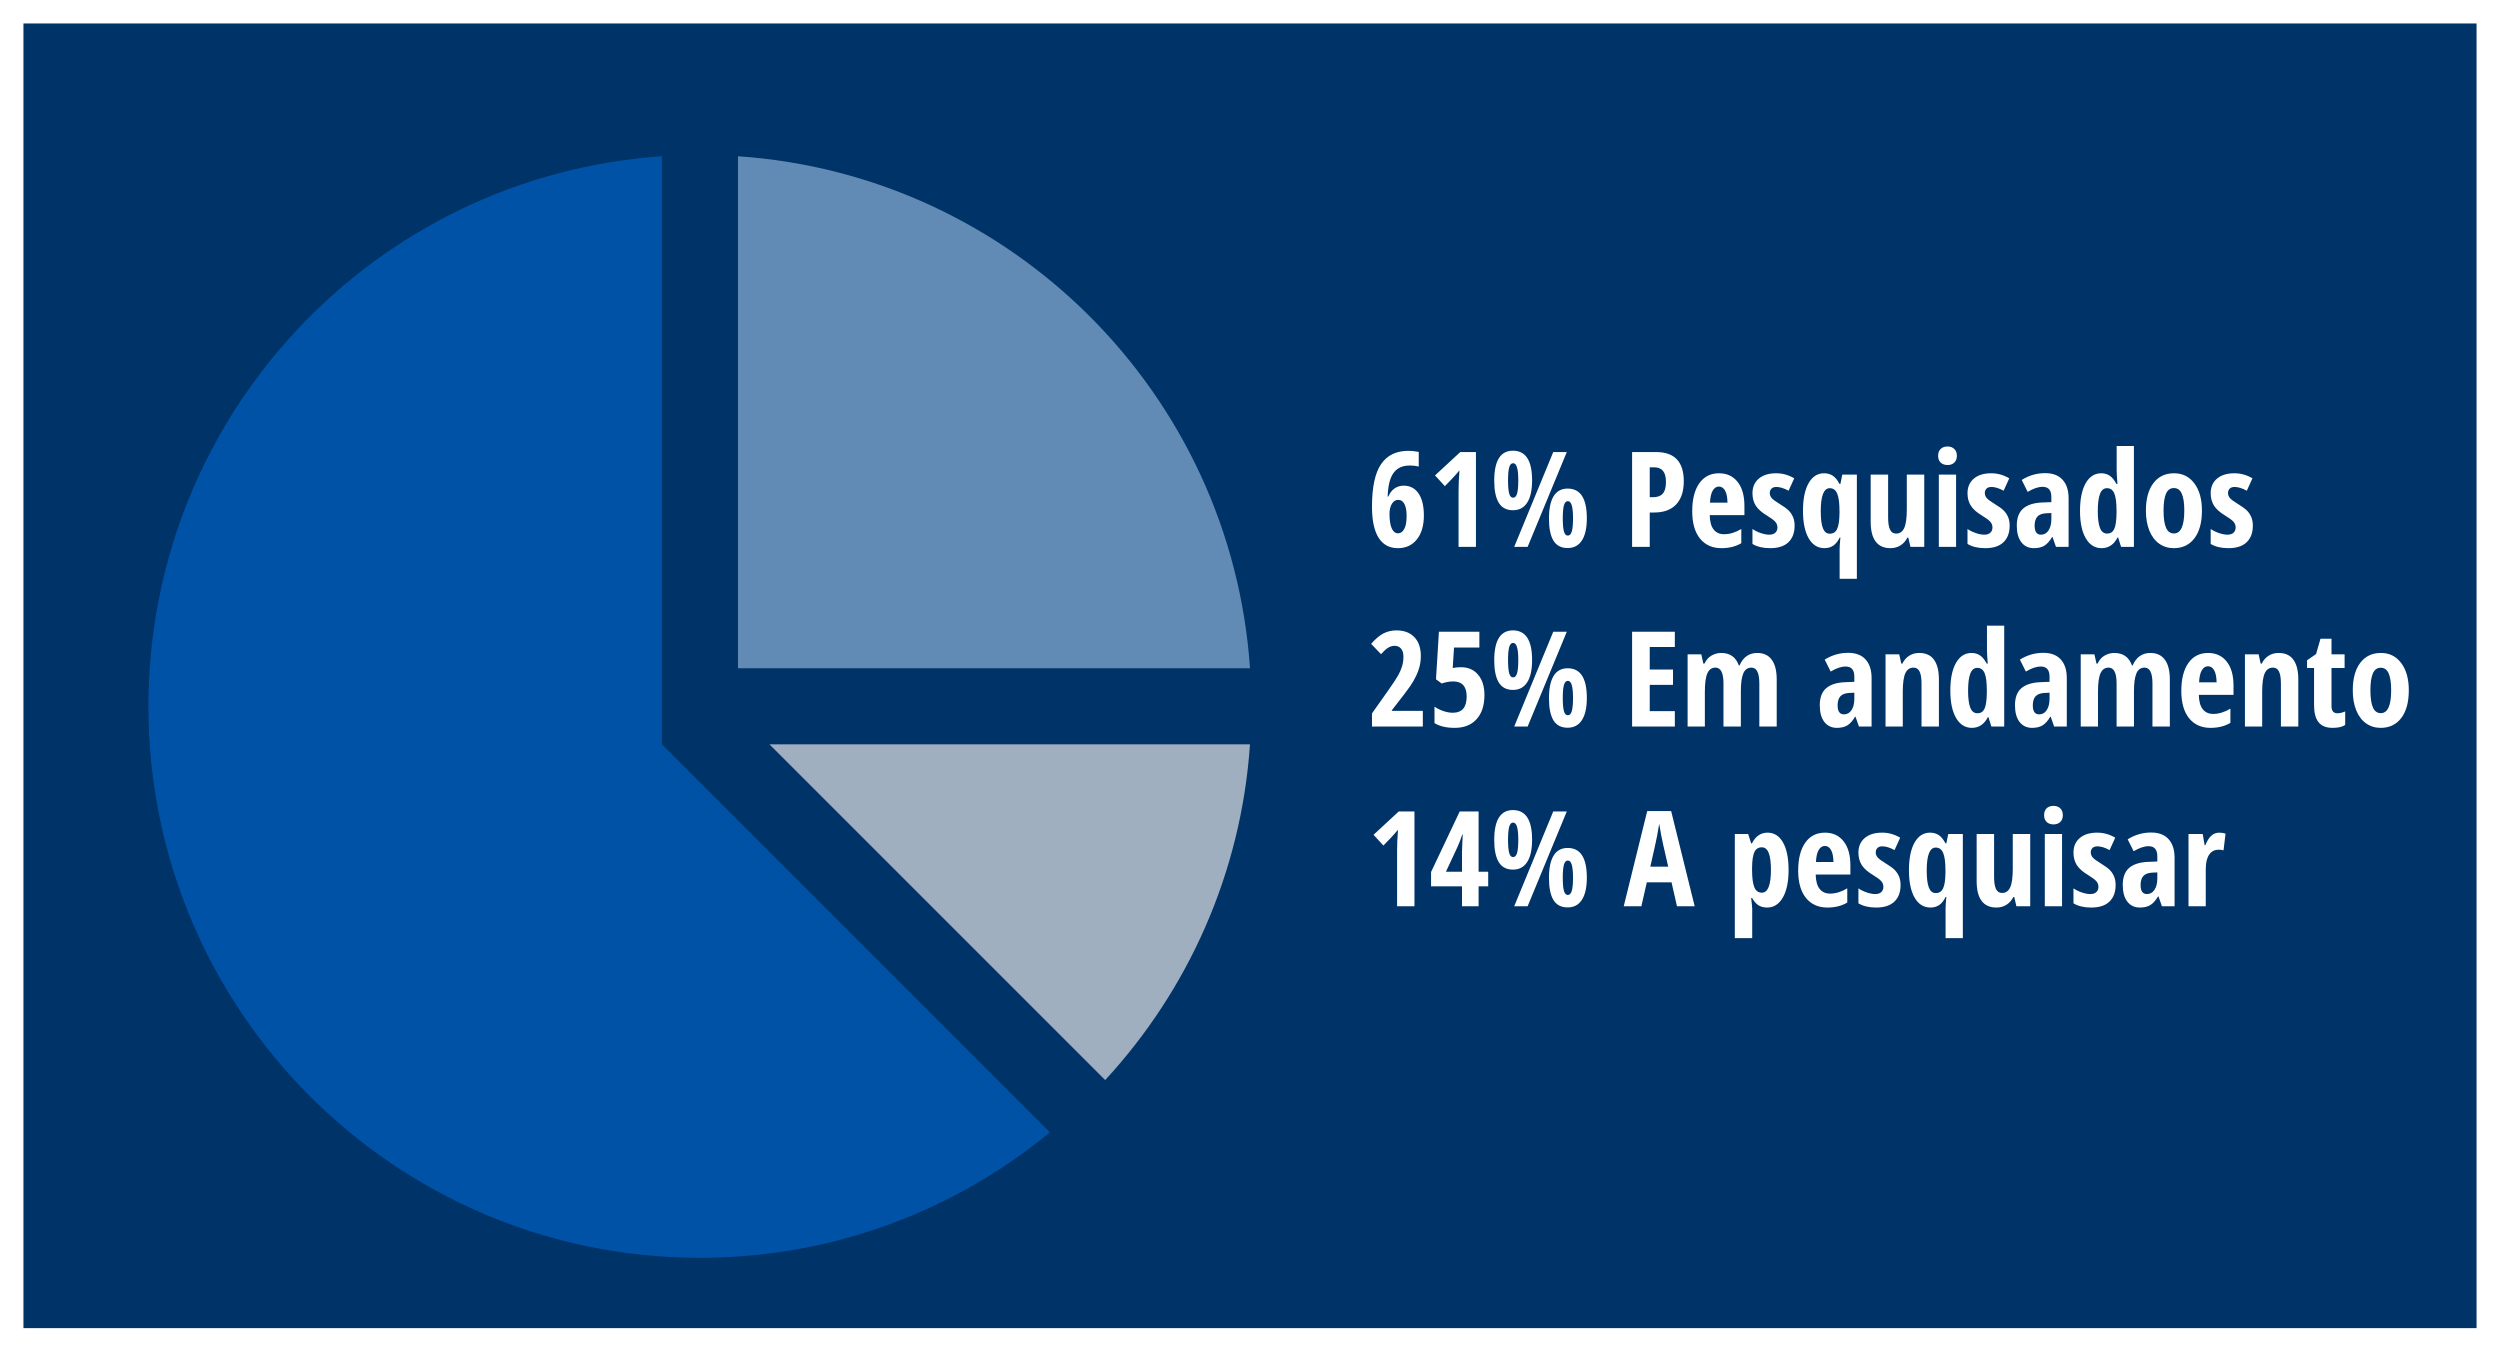 <svg width="320" height="173" viewBox="0 0 320 173" fill="none" xmlns="http://www.w3.org/2000/svg">
<rect x="1.5" y="1.5" width="317" height="170" fill="#003368" stroke="white" stroke-width="3"/>
<g filter="url(#filter0_d)">
<path d="M94.461 81.539H160C157.605 46.435 129.565 18.393 94.461 16V81.539Z" fill="#618AB4"/>
<path d="M141.463 134.247C152.035 122.782 158.871 107.816 159.998 91.276H98.492L141.463 134.247Z" fill="#9FAFBF"/>
<path d="M84.724 91.276V16C48.011 18.502 19 49.057 19 86.407C19 125.394 50.606 157 89.593 157C106.608 157 122.201 150.966 134.385 140.937L84.724 91.276Z" fill="#0052A7"/>
</g>
<path d="M175.614 64.845C175.614 62.372 175.999 60.565 176.768 59.425C177.537 58.279 178.71 57.706 180.288 57.706C180.537 57.706 180.786 57.723 181.035 57.756C181.284 57.784 181.472 57.815 181.599 57.848V59.715C181.217 59.627 180.841 59.583 180.47 59.583C179.839 59.583 179.322 59.721 178.918 59.998C178.514 60.274 178.207 60.689 177.997 61.243C177.786 61.791 177.659 62.562 177.615 63.559H177.706C177.9 63.099 178.165 62.753 178.503 62.521C178.84 62.283 179.231 62.164 179.673 62.164C180.487 62.164 181.12 62.496 181.574 63.16C182.028 63.819 182.255 64.762 182.255 65.991C182.255 67.275 181.956 68.293 181.358 69.045C180.761 69.793 179.95 70.166 178.926 70.166C177.842 70.166 177.017 69.718 176.453 68.821C175.894 67.925 175.614 66.599 175.614 64.845ZM178.943 68.265C179.275 68.265 179.541 68.082 179.74 67.717C179.944 67.352 180.047 66.782 180.047 66.007C180.047 65.382 179.956 64.889 179.773 64.53C179.596 64.165 179.325 63.982 178.959 63.982C178.633 63.982 178.367 64.151 178.163 64.488C177.958 64.826 177.855 65.252 177.855 65.767C177.855 66.575 177.95 67.194 178.138 67.626C178.331 68.052 178.6 68.265 178.943 68.265ZM188.92 70H186.696V62.878C186.696 62.103 186.735 61.212 186.812 60.205C186.773 60.26 186.629 60.429 186.38 60.711C186.137 60.994 185.658 61.5 184.944 62.23L183.683 60.852L186.912 57.864H188.92V70ZM193.029 61.5C193.029 62.269 193.079 62.831 193.179 63.185C193.278 63.534 193.444 63.708 193.677 63.708C193.909 63.708 194.078 63.534 194.183 63.185C194.288 62.831 194.341 62.269 194.341 61.5C194.341 60.731 194.285 60.172 194.175 59.823C194.07 59.469 193.904 59.292 193.677 59.292C193.444 59.292 193.278 59.469 193.179 59.823C193.079 60.172 193.029 60.731 193.029 61.5ZM196.109 61.483C196.109 62.734 195.899 63.686 195.478 64.339C195.063 64.986 194.457 65.31 193.66 65.31C192.836 65.31 192.23 64.992 191.842 64.356C191.455 63.719 191.261 62.773 191.261 61.517C191.261 58.965 192.061 57.69 193.66 57.69C195.293 57.69 196.109 58.954 196.109 61.483ZM200.035 66.348C200.035 67.117 200.085 67.678 200.185 68.033C200.284 68.381 200.45 68.556 200.683 68.556C200.915 68.556 201.084 68.381 201.189 68.033C201.294 67.678 201.347 67.117 201.347 66.348C201.347 65.579 201.291 65.019 201.181 64.671C201.076 64.322 200.91 64.148 200.683 64.148C200.456 64.148 200.29 64.322 200.185 64.671C200.085 65.019 200.035 65.579 200.035 66.348ZM203.115 66.331C203.115 67.582 202.904 68.531 202.484 69.178C202.063 69.826 201.457 70.149 200.666 70.149C199.836 70.149 199.227 69.834 198.84 69.203C198.458 68.567 198.267 67.62 198.267 66.364C198.267 65.125 198.464 64.178 198.856 63.525C199.255 62.867 199.858 62.538 200.666 62.538C202.299 62.538 203.115 63.802 203.115 66.331ZM200.55 57.864L195.536 70H193.818L198.815 57.864H200.55ZM215.524 61.6C215.524 62.889 215.198 63.88 214.545 64.571C213.897 65.257 212.959 65.601 211.731 65.601H211.167V70H208.909V57.864H211.988C214.346 57.864 215.524 59.109 215.524 61.6ZM211.167 63.642H211.598C212.152 63.642 212.564 63.489 212.835 63.185C213.106 62.881 213.242 62.383 213.242 61.691C213.242 61.054 213.117 60.584 212.868 60.28C212.619 59.97 212.235 59.815 211.714 59.815H211.167V63.642ZM220.339 70.166C219.182 70.166 218.269 69.757 217.6 68.938C216.936 68.113 216.604 66.948 216.604 65.443C216.604 63.916 216.905 62.723 217.508 61.865C218.111 61.008 218.953 60.579 220.032 60.579C221.039 60.579 221.833 60.947 222.414 61.683C222.995 62.413 223.286 63.44 223.286 64.762V65.941H218.845C218.861 66.766 219.03 67.38 219.351 67.784C219.672 68.182 220.115 68.381 220.679 68.381C221.399 68.381 222.135 68.157 222.887 67.709V69.527C222.179 69.953 221.329 70.166 220.339 70.166ZM220.015 62.28C219.7 62.28 219.44 62.449 219.235 62.787C219.03 63.119 218.911 63.636 218.878 64.339H221.119C221.108 63.664 221.006 63.152 220.812 62.803C220.618 62.455 220.353 62.28 220.015 62.28ZM229.71 67.294C229.71 68.196 229.445 68.901 228.914 69.411C228.388 69.914 227.61 70.166 226.581 70.166C225.668 70.166 224.913 69.986 224.315 69.626V67.709C224.619 67.919 224.973 68.094 225.377 68.232C225.787 68.37 226.147 68.439 226.457 68.439C226.8 68.439 227.06 68.356 227.237 68.19C227.419 68.019 227.511 67.795 227.511 67.518C227.511 67.236 227.417 66.99 227.229 66.779C227.04 66.569 226.694 66.312 226.191 66.007C225.521 65.609 225.04 65.186 224.747 64.737C224.459 64.284 224.315 63.749 224.315 63.135C224.315 62.349 224.583 61.727 225.12 61.268C225.662 60.808 226.404 60.579 227.345 60.579C228.164 60.579 228.936 60.794 229.661 61.226L228.938 62.812C228.346 62.491 227.826 62.33 227.378 62.33C227.096 62.33 226.883 62.405 226.739 62.554C226.6 62.704 226.531 62.886 226.531 63.102C226.531 63.351 226.617 63.572 226.789 63.766C226.966 63.96 227.292 64.201 227.768 64.488C228.344 64.837 228.748 65.133 228.98 65.376C229.212 65.62 229.392 65.897 229.52 66.207C229.647 66.516 229.71 66.879 229.71 67.294ZM233.537 70.166C232.674 70.166 231.999 69.745 231.512 68.904C231.025 68.063 230.781 66.893 230.781 65.393C230.781 63.882 231.019 62.704 231.495 61.857C231.977 61.005 232.638 60.579 233.479 60.579C233.911 60.579 234.284 60.684 234.6 60.894C234.915 61.104 235.2 61.453 235.455 61.94H235.571L235.812 60.753H237.679V74.084H235.471V70.191C235.471 69.992 235.504 69.527 235.571 68.796H235.488C235.255 69.272 234.979 69.621 234.658 69.842C234.337 70.058 233.963 70.166 233.537 70.166ZM234.209 68.315C234.647 68.315 234.959 68.116 235.147 67.717C235.341 67.313 235.444 66.647 235.455 65.717V65.41C235.455 64.391 235.358 63.65 235.164 63.185C234.97 62.72 234.652 62.488 234.209 62.488C233.44 62.488 233.056 63.467 233.056 65.426C233.056 66.406 233.147 67.133 233.33 67.609C233.518 68.08 233.811 68.315 234.209 68.315ZM244.536 70L244.262 68.813H244.146C243.941 69.234 243.647 69.566 243.266 69.809C242.889 70.047 242.458 70.166 241.971 70.166C241.141 70.166 240.513 69.884 240.086 69.319C239.66 68.755 239.447 67.911 239.447 66.788V60.753H241.68V66.256C241.68 66.931 241.76 67.441 241.921 67.784C242.081 68.127 242.341 68.298 242.701 68.298C243.177 68.298 243.523 68.06 243.739 67.585C243.96 67.109 244.071 66.309 244.071 65.186V60.753H246.304V70H244.536ZM250.379 70H248.171V60.753H250.379V70ZM248.08 58.337C248.08 57.972 248.185 57.684 248.396 57.474C248.611 57.258 248.91 57.15 249.292 57.15C249.652 57.15 249.939 57.258 250.155 57.474C250.371 57.684 250.479 57.972 250.479 58.337C250.479 58.714 250.368 59.007 250.147 59.217C249.926 59.422 249.641 59.524 249.292 59.524C248.927 59.524 248.633 59.422 248.412 59.217C248.191 59.007 248.08 58.714 248.08 58.337ZM257.236 67.294C257.236 68.196 256.97 68.901 256.439 69.411C255.913 69.914 255.136 70.166 254.106 70.166C253.193 70.166 252.438 69.986 251.84 69.626V67.709C252.145 67.919 252.499 68.094 252.903 68.232C253.312 68.37 253.672 68.439 253.982 68.439C254.325 68.439 254.585 68.356 254.762 68.19C254.945 68.019 255.036 67.795 255.036 67.518C255.036 67.236 254.942 66.99 254.754 66.779C254.566 66.569 254.22 66.312 253.716 66.007C253.047 65.609 252.565 65.186 252.272 64.737C251.984 64.284 251.84 63.749 251.84 63.135C251.84 62.349 252.109 61.727 252.646 61.268C253.188 60.808 253.929 60.579 254.87 60.579C255.689 60.579 256.461 60.794 257.186 61.226L256.464 62.812C255.872 62.491 255.352 62.33 254.903 62.33C254.621 62.33 254.408 62.405 254.264 62.554C254.126 62.704 254.057 62.886 254.057 63.102C254.057 63.351 254.142 63.572 254.314 63.766C254.491 63.96 254.818 64.201 255.293 64.488C255.869 64.837 256.273 65.133 256.505 65.376C256.738 65.62 256.918 65.897 257.045 66.207C257.172 66.516 257.236 66.879 257.236 67.294ZM263.163 70L262.723 68.738H262.673C262.346 69.281 262.009 69.654 261.66 69.859C261.312 70.064 260.872 70.166 260.34 70.166C259.66 70.166 259.123 69.912 258.73 69.402C258.343 68.893 258.149 68.185 258.149 67.277C258.149 66.303 258.415 65.581 258.946 65.111C259.483 64.635 260.282 64.372 261.345 64.322L262.573 64.272V63.608C262.573 62.745 262.2 62.313 261.453 62.313C260.899 62.313 260.263 62.529 259.543 62.961L258.78 61.434C259.698 60.852 260.697 60.562 261.776 60.562C262.756 60.562 263.5 60.844 264.009 61.409C264.524 61.968 264.781 62.762 264.781 63.791V70H263.163ZM261.245 68.439C261.649 68.439 261.97 68.26 262.208 67.9C262.451 67.535 262.573 67.05 262.573 66.447V65.667L261.893 65.7C261.389 65.728 261.018 65.872 260.78 66.132C260.548 66.392 260.432 66.779 260.432 67.294C260.432 68.058 260.703 68.439 261.245 68.439ZM268.998 70.166C268.146 70.166 267.473 69.745 266.981 68.904C266.488 68.063 266.242 66.893 266.242 65.393C266.242 63.888 266.483 62.709 266.964 61.857C267.446 61.005 268.11 60.579 268.957 60.579C269.377 60.579 269.74 60.684 270.044 60.894C270.354 61.099 270.639 61.447 270.899 61.94H271.032C270.965 61.099 270.932 60.509 270.932 60.172V57.084H273.14V70H271.497L271.123 68.796H271.048C270.578 69.71 269.895 70.166 268.998 70.166ZM269.712 68.298C270.121 68.298 270.42 68.113 270.608 67.742C270.797 67.366 270.899 66.685 270.916 65.7V65.41C270.916 64.336 270.819 63.581 270.625 63.144C270.437 62.706 270.124 62.488 269.687 62.488C269.278 62.488 268.979 62.74 268.791 63.243C268.608 63.741 268.517 64.469 268.517 65.426C268.517 66.384 268.611 67.103 268.799 67.585C268.987 68.06 269.291 68.298 269.712 68.298ZM281.848 65.36C281.848 66.876 281.527 68.058 280.885 68.904C280.243 69.745 279.363 70.166 278.245 70.166C277.537 70.166 276.911 69.972 276.369 69.585C275.827 69.198 275.409 68.641 275.116 67.916C274.822 67.186 274.676 66.334 274.676 65.36C274.676 63.86 274.994 62.69 275.63 61.849C276.267 61.002 277.149 60.579 278.278 60.579C279.368 60.579 280.235 61.01 280.876 61.873C281.524 62.731 281.848 63.893 281.848 65.36ZM276.934 65.36C276.934 66.323 277.039 67.05 277.249 67.543C277.459 68.035 277.797 68.282 278.262 68.282C279.147 68.282 279.59 67.308 279.59 65.36C279.59 64.391 279.482 63.669 279.266 63.193C279.056 62.712 278.721 62.471 278.262 62.471C277.797 62.471 277.459 62.712 277.249 63.193C277.039 63.669 276.934 64.391 276.934 65.36ZM288.364 67.294C288.364 68.196 288.098 68.901 287.567 69.411C287.041 69.914 286.264 70.166 285.234 70.166C284.321 70.166 283.566 69.986 282.968 69.626V67.709C283.273 67.919 283.627 68.094 284.031 68.232C284.44 68.37 284.8 68.439 285.11 68.439C285.453 68.439 285.713 68.356 285.89 68.19C286.073 68.019 286.164 67.795 286.164 67.518C286.164 67.236 286.07 66.99 285.882 66.779C285.694 66.569 285.348 66.312 284.844 66.007C284.175 65.609 283.693 65.186 283.4 64.737C283.112 64.284 282.968 63.749 282.968 63.135C282.968 62.349 283.237 61.727 283.773 61.268C284.316 60.808 285.057 60.579 285.998 60.579C286.817 60.579 287.589 60.794 288.314 61.226L287.592 62.812C287 62.491 286.479 62.33 286.031 62.33C285.749 62.33 285.536 62.405 285.392 62.554C285.254 62.704 285.185 62.886 285.185 63.102C285.185 63.351 285.27 63.572 285.442 63.766C285.619 63.96 285.945 64.201 286.421 64.488C286.997 64.837 287.401 65.133 287.633 65.376C287.866 65.62 288.046 65.897 288.173 66.207C288.3 66.516 288.364 66.879 288.364 67.294ZM182.122 93H175.614V91.315L177.772 88.26C178.365 87.419 178.771 86.796 178.993 86.393C179.214 85.983 179.377 85.593 179.482 85.222C179.588 84.846 179.64 84.459 179.64 84.06C179.64 83.595 179.535 83.247 179.325 83.014C179.12 82.782 178.852 82.665 178.52 82.665C178.226 82.665 177.952 82.743 177.698 82.898C177.443 83.053 177.133 83.332 176.768 83.736L175.506 82.408C176.087 81.75 176.627 81.299 177.125 81.055C177.623 80.812 178.163 80.69 178.744 80.69C179.723 80.69 180.487 80.978 181.035 81.553C181.588 82.129 181.865 82.928 181.865 83.952C181.865 84.417 181.815 84.857 181.715 85.272C181.616 85.687 181.464 86.105 181.259 86.525C181.06 86.94 180.808 87.375 180.503 87.829C180.199 88.277 179.413 89.309 178.146 90.925V90.991H182.122V93ZM187.02 85.405C187.933 85.405 188.658 85.723 189.194 86.359C189.737 86.996 190.008 87.867 190.008 88.974C190.008 90.297 189.67 91.326 188.995 92.062C188.326 92.798 187.393 93.166 186.198 93.166C185.135 93.166 184.275 92.964 183.616 92.56V90.452C183.898 90.656 184.261 90.839 184.704 90.999C185.152 91.154 185.567 91.232 185.949 91.232C187.139 91.232 187.733 90.54 187.733 89.157C187.733 87.867 187.155 87.223 185.999 87.223C185.539 87.223 185.052 87.311 184.538 87.488L183.807 86.949L184.181 80.864H189.36V82.881H186.115L185.949 85.504C186.259 85.438 186.616 85.405 187.02 85.405ZM193.029 84.5C193.029 85.269 193.079 85.831 193.179 86.185C193.278 86.534 193.444 86.708 193.677 86.708C193.909 86.708 194.078 86.534 194.183 86.185C194.288 85.831 194.341 85.269 194.341 84.5C194.341 83.731 194.285 83.172 194.175 82.823C194.07 82.469 193.904 82.292 193.677 82.292C193.444 82.292 193.278 82.469 193.179 82.823C193.079 83.172 193.029 83.731 193.029 84.5ZM196.109 84.483C196.109 85.734 195.899 86.686 195.478 87.339C195.063 87.986 194.457 88.31 193.66 88.31C192.836 88.31 192.23 87.992 191.842 87.356C191.455 86.719 191.261 85.773 191.261 84.517C191.261 81.966 192.061 80.69 193.66 80.69C195.293 80.69 196.109 81.954 196.109 84.483ZM200.035 89.348C200.035 90.117 200.085 90.678 200.185 91.033C200.284 91.381 200.45 91.556 200.683 91.556C200.915 91.556 201.084 91.381 201.189 91.033C201.294 90.678 201.347 90.117 201.347 89.348C201.347 88.579 201.291 88.019 201.181 87.671C201.076 87.322 200.91 87.148 200.683 87.148C200.456 87.148 200.29 87.322 200.185 87.671C200.085 88.019 200.035 88.579 200.035 89.348ZM203.115 89.331C203.115 90.582 202.904 91.531 202.484 92.178C202.063 92.826 201.457 93.149 200.666 93.149C199.836 93.149 199.227 92.834 198.84 92.203C198.458 91.567 198.267 90.62 198.267 89.364C198.267 88.125 198.464 87.178 198.856 86.525C199.255 85.867 199.858 85.538 200.666 85.538C202.299 85.538 203.115 86.802 203.115 89.331ZM200.55 80.864L195.536 93H193.818L198.815 80.864H200.55ZM214.379 93H208.909V80.864H214.379V82.815H211.167V85.704H214.146V87.663H211.167V91.024H214.379V93ZM225.195 93V87.488C225.195 86.132 224.86 85.455 224.19 85.455C223.703 85.455 223.355 85.698 223.145 86.185C222.934 86.666 222.829 87.441 222.829 88.509V93H220.604V87.488C220.604 86.132 220.264 85.455 219.583 85.455C219.108 85.455 218.762 85.695 218.546 86.177C218.33 86.658 218.222 87.452 218.222 88.559V93H216.014V83.753H217.766L218.031 84.94H218.172C218.394 84.47 218.695 84.126 219.077 83.911C219.465 83.689 219.877 83.579 220.314 83.579C221.443 83.579 222.195 84.113 222.572 85.181H222.655C223.125 84.113 223.881 83.579 224.921 83.579C225.74 83.579 226.36 83.866 226.78 84.442C227.206 85.017 227.419 85.859 227.419 86.965V93H225.195ZM237.945 93L237.505 91.738H237.455C237.129 92.281 236.791 92.654 236.442 92.859C236.094 93.064 235.654 93.166 235.123 93.166C234.442 93.166 233.905 92.912 233.512 92.402C233.125 91.893 232.931 91.185 232.931 90.277C232.931 89.303 233.197 88.581 233.728 88.111C234.265 87.635 235.064 87.372 236.127 87.322L237.355 87.272V86.608C237.355 85.745 236.982 85.314 236.235 85.314C235.681 85.314 235.045 85.529 234.326 85.961L233.562 84.434C234.481 83.853 235.479 83.562 236.559 83.562C237.538 83.562 238.282 83.844 238.792 84.409C239.306 84.968 239.563 85.762 239.563 86.791V93H237.945ZM236.027 91.439C236.431 91.439 236.752 91.26 236.99 90.9C237.234 90.535 237.355 90.05 237.355 89.447V88.667L236.675 88.7C236.171 88.728 235.8 88.872 235.562 89.132C235.33 89.392 235.214 89.779 235.214 90.294C235.214 91.058 235.485 91.439 236.027 91.439ZM245.955 93V87.488C245.955 86.819 245.875 86.312 245.714 85.969C245.554 85.626 245.294 85.455 244.934 85.455C244.458 85.455 244.11 85.692 243.888 86.168C243.667 86.639 243.556 87.436 243.556 88.559V93H241.348V83.753H243.1L243.365 84.94H243.506C243.706 84.514 243.991 84.182 244.361 83.944C244.732 83.7 245.167 83.579 245.665 83.579C246.506 83.579 247.134 83.866 247.549 84.442C247.969 85.017 248.18 85.859 248.18 86.965V93H245.955ZM252.396 93.166C251.544 93.166 250.872 92.745 250.379 91.904C249.887 91.063 249.641 89.893 249.641 88.393C249.641 86.888 249.881 85.709 250.363 84.857C250.844 84.005 251.508 83.579 252.355 83.579C252.776 83.579 253.138 83.684 253.442 83.894C253.752 84.099 254.037 84.447 254.297 84.94H254.43C254.364 84.099 254.331 83.509 254.331 83.172V80.084H256.539V93H254.895L254.521 91.796H254.447C253.976 92.71 253.293 93.166 252.396 93.166ZM253.11 91.298C253.52 91.298 253.819 91.113 254.007 90.742C254.195 90.366 254.297 89.685 254.314 88.7V88.41C254.314 87.336 254.217 86.581 254.023 86.144C253.835 85.706 253.523 85.488 253.085 85.488C252.676 85.488 252.377 85.74 252.189 86.243C252.006 86.741 251.915 87.469 251.915 88.426C251.915 89.384 252.009 90.103 252.197 90.585C252.385 91.06 252.69 91.298 253.11 91.298ZM262.93 93L262.49 91.738H262.44C262.114 92.281 261.776 92.654 261.428 92.859C261.079 93.064 260.639 93.166 260.108 93.166C259.427 93.166 258.89 92.912 258.498 92.402C258.11 91.893 257.917 91.185 257.917 90.277C257.917 89.303 258.182 88.581 258.713 88.111C259.25 87.635 260.05 87.372 261.112 87.322L262.341 87.272V86.608C262.341 85.745 261.967 85.314 261.22 85.314C260.667 85.314 260.03 85.529 259.311 85.961L258.547 84.434C259.466 83.853 260.465 83.562 261.544 83.562C262.523 83.562 263.268 83.844 263.777 84.409C264.292 84.968 264.549 85.762 264.549 86.791V93H262.93ZM261.013 91.439C261.417 91.439 261.738 91.26 261.976 90.9C262.219 90.535 262.341 90.05 262.341 89.447V88.667L261.66 88.7C261.157 88.728 260.786 88.872 260.548 89.132C260.315 89.392 260.199 89.779 260.199 90.294C260.199 91.058 260.47 91.439 261.013 91.439ZM275.514 93V87.488C275.514 86.132 275.179 85.455 274.51 85.455C274.023 85.455 273.674 85.698 273.464 86.185C273.254 86.666 273.148 87.441 273.148 88.509V93H270.924V87.488C270.924 86.132 270.583 85.455 269.903 85.455C269.427 85.455 269.081 85.695 268.865 86.177C268.649 86.658 268.542 87.452 268.542 88.559V93H266.333V83.753H268.085L268.351 84.94H268.492C268.713 84.47 269.015 84.126 269.396 83.911C269.784 83.689 270.196 83.579 270.633 83.579C271.762 83.579 272.515 84.113 272.891 85.181H272.974C273.444 84.113 274.2 83.579 275.24 83.579C276.059 83.579 276.679 83.866 277.1 84.442C277.526 85.017 277.739 85.859 277.739 86.965V93H275.514ZM282.943 93.166C281.787 93.166 280.874 92.757 280.204 91.938C279.54 91.113 279.208 89.948 279.208 88.443C279.208 86.915 279.51 85.723 280.113 84.865C280.716 84.007 281.557 83.579 282.636 83.579C283.643 83.579 284.438 83.947 285.019 84.683C285.6 85.413 285.89 86.44 285.89 87.762V88.941H281.449C281.466 89.766 281.635 90.38 281.956 90.784C282.277 91.182 282.719 91.381 283.284 91.381C284.003 91.381 284.739 91.157 285.492 90.709V92.527C284.783 92.953 283.934 93.166 282.943 93.166ZM282.62 85.28C282.304 85.28 282.044 85.449 281.839 85.787C281.635 86.119 281.516 86.636 281.482 87.339H283.724C283.713 86.664 283.61 86.152 283.417 85.803C283.223 85.455 282.957 85.28 282.62 85.28ZM291.958 93V87.488C291.958 86.819 291.878 86.312 291.717 85.969C291.557 85.626 291.297 85.455 290.937 85.455C290.461 85.455 290.112 85.692 289.891 86.168C289.67 86.639 289.559 87.436 289.559 88.559V93H287.351V83.753H289.103L289.368 84.94H289.509C289.708 84.514 289.993 84.182 290.364 83.944C290.735 83.7 291.169 83.579 291.667 83.579C292.509 83.579 293.137 83.866 293.552 84.442C293.972 85.017 294.183 85.859 294.183 86.965V93H291.958ZM299.18 91.298C299.49 91.298 299.824 91.221 300.184 91.066V92.793C299.824 93.041 299.285 93.166 298.565 93.166C297.763 93.166 297.168 92.928 296.781 92.452C296.393 91.971 296.2 91.251 296.2 90.294V85.504H295.303V84.517L296.457 83.72L297.021 81.761H298.433V83.753H300.109V85.504H298.433V90.369C298.433 90.988 298.682 91.298 299.18 91.298ZM308.327 88.36C308.327 89.876 308.006 91.058 307.364 91.904C306.722 92.745 305.842 93.166 304.725 93.166C304.016 93.166 303.391 92.972 302.849 92.585C302.306 92.198 301.889 91.641 301.595 90.916C301.302 90.186 301.155 89.334 301.155 88.36C301.155 86.86 301.473 85.69 302.11 84.849C302.746 84.002 303.629 83.579 304.758 83.579C305.848 83.579 306.714 84.01 307.356 84.874C308.003 85.731 308.327 86.893 308.327 88.36ZM303.413 88.36C303.413 89.323 303.518 90.05 303.729 90.543C303.939 91.035 304.276 91.282 304.741 91.282C305.627 91.282 306.069 90.308 306.069 88.36C306.069 87.391 305.961 86.669 305.746 86.193C305.535 85.712 305.201 85.471 304.741 85.471C304.276 85.471 303.939 85.712 303.729 86.193C303.518 86.669 303.413 87.391 303.413 88.36ZM181.051 116H178.827V108.878C178.827 108.103 178.865 107.212 178.943 106.205C178.904 106.26 178.76 106.429 178.511 106.711C178.268 106.994 177.789 107.5 177.075 108.23L175.813 106.853L179.042 103.864H181.051V116ZM190.489 113.452H189.261V116H187.136V113.452H183.176V111.617L186.845 103.864H189.261V111.584H190.489V113.452ZM187.136 111.584V109.027L187.177 107.898L187.235 106.819H187.169C186.975 107.423 186.765 107.968 186.538 108.455L185.077 111.584H187.136ZM193.029 107.5C193.029 108.269 193.079 108.831 193.179 109.185C193.278 109.534 193.444 109.708 193.677 109.708C193.909 109.708 194.078 109.534 194.183 109.185C194.288 108.831 194.341 108.269 194.341 107.5C194.341 106.731 194.285 106.172 194.175 105.823C194.07 105.469 193.904 105.292 193.677 105.292C193.444 105.292 193.278 105.469 193.179 105.823C193.079 106.172 193.029 106.731 193.029 107.5ZM196.109 107.483C196.109 108.734 195.899 109.686 195.478 110.339C195.063 110.986 194.457 111.31 193.66 111.31C192.836 111.31 192.23 110.992 191.842 110.355C191.455 109.719 191.261 108.773 191.261 107.517C191.261 104.965 192.061 103.69 193.66 103.69C195.293 103.69 196.109 104.954 196.109 107.483ZM200.035 112.348C200.035 113.117 200.085 113.679 200.185 114.033C200.284 114.381 200.45 114.556 200.683 114.556C200.915 114.556 201.084 114.381 201.189 114.033C201.294 113.679 201.347 113.117 201.347 112.348C201.347 111.578 201.291 111.02 201.181 110.671C201.076 110.322 200.91 110.148 200.683 110.148C200.456 110.148 200.29 110.322 200.185 110.671C200.085 111.02 200.035 111.578 200.035 112.348ZM203.115 112.331C203.115 113.582 202.904 114.531 202.484 115.178C202.063 115.826 201.457 116.149 200.666 116.149C199.836 116.149 199.227 115.834 198.84 115.203C198.458 114.567 198.267 113.62 198.267 112.364C198.267 111.125 198.464 110.178 198.856 109.525C199.255 108.867 199.858 108.538 200.666 108.538C202.299 108.538 203.115 109.802 203.115 112.331ZM200.55 103.864L195.536 116H193.818L198.815 103.864H200.55ZM214.653 116L213.956 112.937H210.793L210.096 116H207.838L210.843 103.814H213.906L216.919 116H214.653ZM213.532 110.937L212.885 108.114C212.846 107.943 212.757 107.514 212.619 106.828C212.486 106.136 212.406 105.674 212.378 105.441C212.306 105.917 212.215 106.443 212.104 107.019C211.994 107.589 211.706 108.895 211.241 110.937H213.532ZM226.183 116.166C225.784 116.166 225.43 116.077 225.12 115.9C224.816 115.718 224.531 115.4 224.265 114.946H224.149C224.237 115.698 224.282 116.152 224.282 116.307V120.084H222.057V106.753H223.767L224.149 107.957H224.249C224.708 107.038 225.375 106.579 226.249 106.579C227.09 106.579 227.749 106.996 228.225 107.832C228.701 108.662 228.938 109.838 228.938 111.36C228.938 112.86 228.692 114.035 228.2 114.888C227.707 115.74 227.035 116.166 226.183 116.166ZM225.502 108.455C225.07 108.455 224.758 108.657 224.564 109.061C224.376 109.459 224.276 110.123 224.265 111.053V111.343C224.265 112.361 224.362 113.103 224.556 113.568C224.749 114.033 225.07 114.265 225.519 114.265C226.293 114.265 226.681 113.286 226.681 111.327C226.681 110.364 226.584 109.644 226.39 109.168C226.202 108.693 225.906 108.455 225.502 108.455ZM233.902 116.166C232.746 116.166 231.833 115.757 231.163 114.938C230.499 114.113 230.167 112.948 230.167 111.443C230.167 109.916 230.469 108.723 231.072 107.865C231.675 107.007 232.516 106.579 233.595 106.579C234.602 106.579 235.396 106.947 235.978 107.683C236.559 108.413 236.849 109.44 236.849 110.762V111.941H232.408C232.425 112.765 232.594 113.38 232.915 113.784C233.236 114.182 233.678 114.381 234.243 114.381C234.962 114.381 235.698 114.157 236.451 113.709V115.527C235.742 115.953 234.893 116.166 233.902 116.166ZM233.579 108.28C233.263 108.28 233.003 108.449 232.798 108.787C232.594 109.119 232.475 109.636 232.441 110.339H234.683C234.672 109.664 234.569 109.152 234.375 108.803C234.182 108.455 233.916 108.28 233.579 108.28ZM243.274 113.294C243.274 114.196 243.008 114.902 242.477 115.411C241.951 115.914 241.174 116.166 240.145 116.166C239.231 116.166 238.476 115.986 237.878 115.626V113.709C238.183 113.919 238.537 114.094 238.941 114.232C239.35 114.37 239.71 114.439 240.02 114.439C240.363 114.439 240.623 114.356 240.8 114.19C240.983 114.019 241.074 113.795 241.074 113.518C241.074 113.236 240.98 112.99 240.792 112.779C240.604 112.569 240.258 112.312 239.754 112.007C239.085 111.609 238.603 111.186 238.31 110.737C238.022 110.284 237.878 109.75 237.878 109.135C237.878 108.349 238.147 107.727 238.684 107.268C239.226 106.808 239.967 106.579 240.908 106.579C241.727 106.579 242.499 106.794 243.224 107.226L242.502 108.812C241.91 108.491 241.39 108.33 240.941 108.33C240.659 108.33 240.446 108.405 240.302 108.554C240.164 108.704 240.095 108.886 240.095 109.102C240.095 109.351 240.181 109.572 240.352 109.766C240.529 109.96 240.856 110.201 241.332 110.488C241.907 110.837 242.311 111.133 242.543 111.376C242.776 111.62 242.956 111.897 243.083 112.207C243.21 112.516 243.274 112.879 243.274 113.294ZM247.101 116.166C246.237 116.166 245.562 115.745 245.075 114.904C244.588 114.063 244.345 112.893 244.345 111.393C244.345 109.882 244.583 108.704 245.059 107.857C245.54 107.005 246.201 106.579 247.042 106.579C247.474 106.579 247.848 106.684 248.163 106.894C248.479 107.104 248.764 107.453 249.018 107.94H249.134L249.375 106.753H251.243V120.084H249.035V116.191C249.035 115.992 249.068 115.527 249.134 114.796H249.051C248.819 115.272 248.542 115.621 248.221 115.842C247.9 116.058 247.527 116.166 247.101 116.166ZM247.773 114.315C248.21 114.315 248.523 114.116 248.711 113.717C248.905 113.313 249.007 112.646 249.018 111.717V111.41C249.018 110.391 248.921 109.65 248.728 109.185C248.534 108.72 248.216 108.488 247.773 108.488C247.004 108.488 246.619 109.467 246.619 111.426C246.619 112.406 246.71 113.133 246.893 113.609C247.081 114.08 247.375 114.315 247.773 114.315ZM258.099 116L257.825 114.813H257.709C257.504 115.234 257.211 115.566 256.829 115.809C256.453 116.047 256.021 116.166 255.534 116.166C254.704 116.166 254.076 115.884 253.65 115.319C253.224 114.755 253.011 113.911 253.011 112.788V106.753H255.244V112.256C255.244 112.931 255.324 113.441 255.484 113.784C255.645 114.127 255.905 114.298 256.265 114.298C256.741 114.298 257.086 114.06 257.302 113.584C257.524 113.109 257.634 112.309 257.634 111.186V106.753H259.867V116H258.099ZM263.943 116H261.735V106.753H263.943V116ZM261.644 104.337C261.644 103.972 261.749 103.684 261.959 103.474C262.175 103.258 262.474 103.15 262.855 103.15C263.215 103.15 263.503 103.258 263.719 103.474C263.935 103.684 264.042 103.972 264.042 104.337C264.042 104.714 263.932 105.007 263.71 105.217C263.489 105.422 263.204 105.524 262.855 105.524C262.49 105.524 262.197 105.422 261.976 105.217C261.754 105.007 261.644 104.714 261.644 104.337ZM270.799 113.294C270.799 114.196 270.534 114.902 270.002 115.411C269.477 115.914 268.699 116.166 267.67 116.166C266.757 116.166 266.001 115.986 265.404 115.626V113.709C265.708 113.919 266.062 114.094 266.466 114.232C266.876 114.37 267.236 114.439 267.545 114.439C267.889 114.439 268.149 114.356 268.326 114.19C268.508 114.019 268.6 113.795 268.6 113.518C268.6 113.236 268.506 112.99 268.317 112.779C268.129 112.569 267.783 112.312 267.28 112.007C266.61 111.609 266.129 111.186 265.835 110.737C265.548 110.284 265.404 109.75 265.404 109.135C265.404 108.349 265.672 107.727 266.209 107.268C266.751 106.808 267.493 106.579 268.434 106.579C269.253 106.579 270.025 106.794 270.75 107.226L270.027 108.812C269.435 108.491 268.915 108.33 268.467 108.33C268.185 108.33 267.972 108.405 267.828 108.554C267.689 108.704 267.62 108.886 267.62 109.102C267.62 109.351 267.706 109.572 267.877 109.766C268.055 109.96 268.381 110.201 268.857 110.488C269.432 110.837 269.836 111.133 270.069 111.376C270.301 111.62 270.481 111.897 270.608 112.207C270.736 112.516 270.799 112.879 270.799 113.294ZM276.726 116L276.286 114.738H276.236C275.91 115.281 275.572 115.654 275.224 115.859C274.875 116.064 274.435 116.166 273.904 116.166C273.223 116.166 272.686 115.911 272.293 115.402C271.906 114.893 271.712 114.185 271.712 113.277C271.712 112.303 271.978 111.581 272.509 111.111C273.046 110.635 273.846 110.372 274.908 110.322L276.137 110.272V109.608C276.137 108.745 275.763 108.313 275.016 108.313C274.463 108.313 273.826 108.529 273.107 108.961L272.343 107.434C273.262 106.853 274.261 106.562 275.34 106.562C276.319 106.562 277.064 106.844 277.573 107.409C278.087 107.968 278.345 108.762 278.345 109.791V116H276.726ZM274.809 114.439C275.213 114.439 275.534 114.26 275.771 113.9C276.015 113.535 276.137 113.05 276.137 112.447V111.667L275.456 111.7C274.952 111.728 274.582 111.872 274.344 112.132C274.111 112.392 273.995 112.779 273.995 113.294C273.995 114.058 274.266 114.439 274.809 114.439ZM284.072 106.579C284.343 106.579 284.609 106.62 284.869 106.703L284.612 108.845C284.457 108.789 284.255 108.762 284.006 108.762C283.469 108.762 283.057 108.975 282.769 109.401C282.481 109.821 282.337 110.436 282.337 111.244V116H280.129V106.753H281.947L282.196 108.197H282.271C282.514 107.616 282.78 107.201 283.068 106.952C283.356 106.703 283.69 106.579 284.072 106.579Z" fill="white"/>
<defs>
<filter id="filter0_d" x="15" y="16" width="149" height="149" filterUnits="userSpaceOnUse" color-interpolation-filters="sRGB">
<feFlood flood-opacity="0" result="BackgroundImageFix"/>
<feColorMatrix in="SourceAlpha" type="matrix" values="0 0 0 0 0 0 0 0 0 0 0 0 0 0 0 0 0 0 127 0"/>
<feOffset dy="4"/>
<feGaussianBlur stdDeviation="2"/>
<feColorMatrix type="matrix" values="0 0 0 0 0 0 0 0 0 0 0 0 0 0 0 0 0 0 0.25 0"/>
<feBlend mode="normal" in2="BackgroundImageFix" result="effect1_dropShadow"/>
<feBlend mode="normal" in="SourceGraphic" in2="effect1_dropShadow" result="shape"/>
</filter>
</defs>
</svg>
